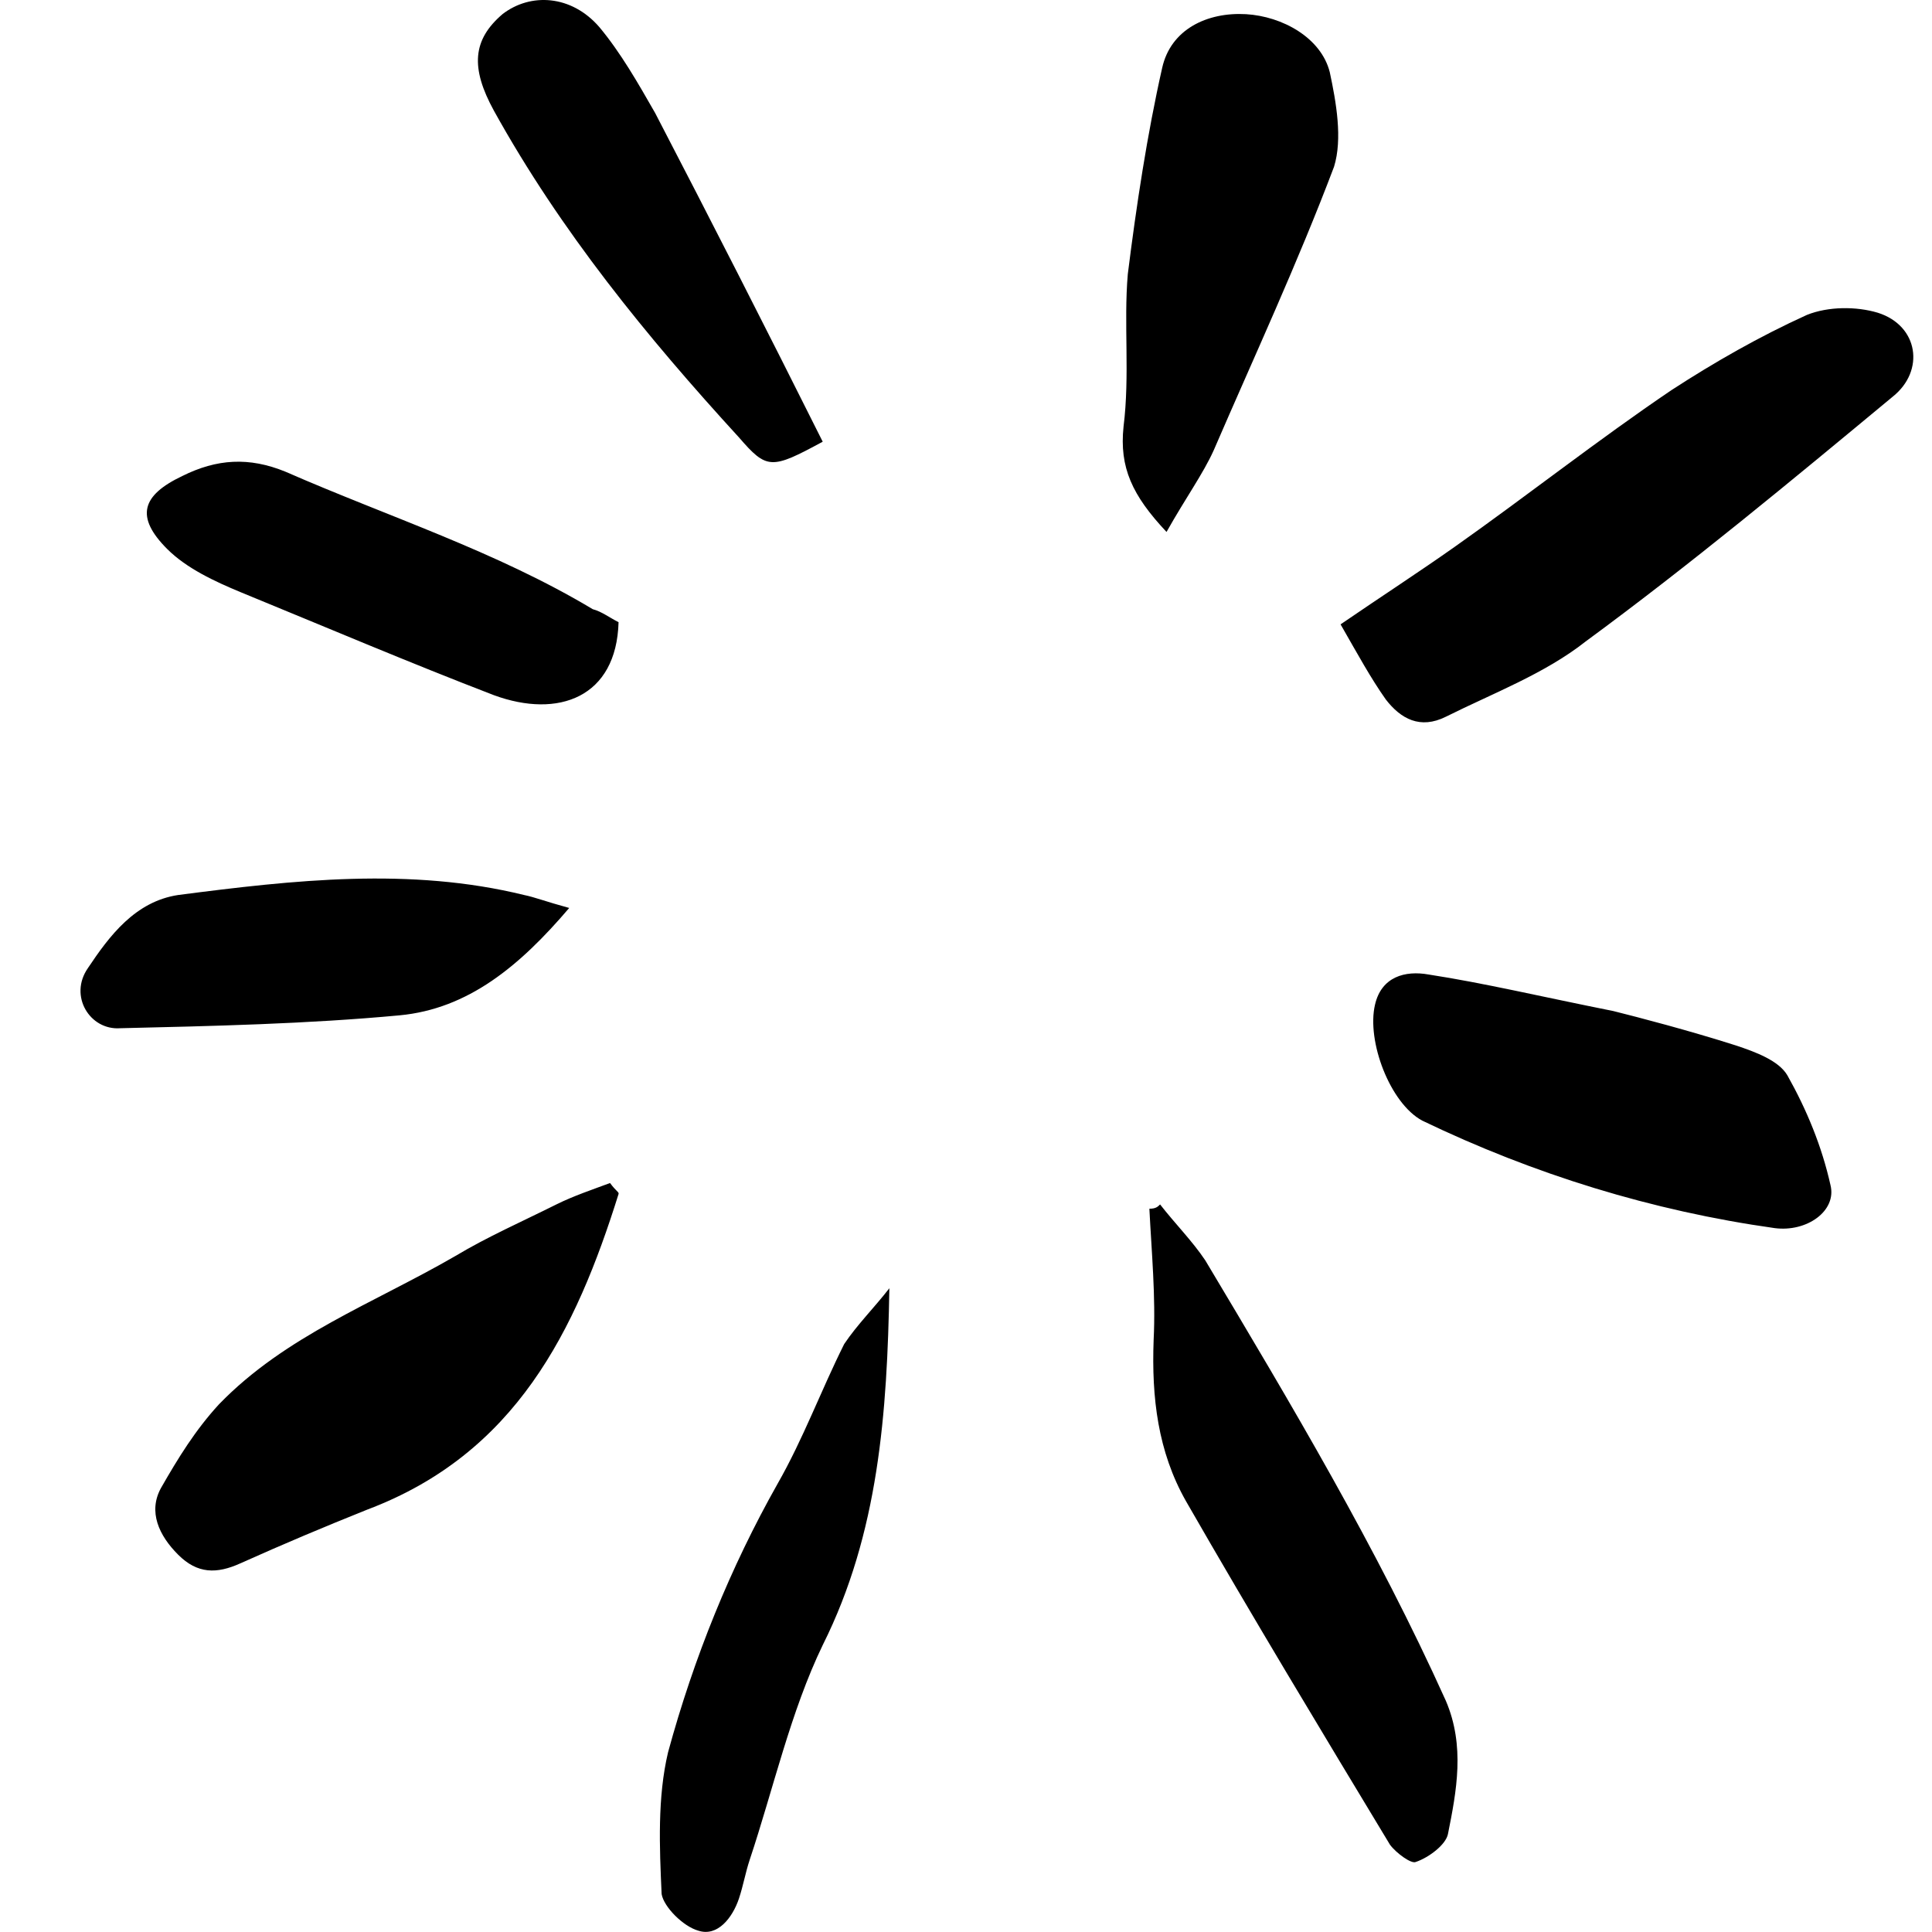 <svg version="1.1" id="Layer_1" xmlns="http://www.w3.org/2000/svg" xmlns:xlink="http://www.w3.org/1999/xlink" x="0px" y="0px"
	 viewBox="0 0 24 24" style="enable-background:new 0 0 24 24;" xml:space="preserve">
<path id="Combined-Shape" class="st0" d="M16.653,7.756c0.507-0.347,0.961-0.641,1.415-0.961c0.908-0.641,1.788-1.335,2.696-1.949
	c0.534-0.347,1.094-0.667,1.682-0.934c0.267-0.107,0.614-0.107,0.881-0.027c0.507,0.16,0.587,0.721,0.187,1.041
	c-1.255,1.041-2.509,2.082-3.817,3.043c-0.507,0.4-1.148,0.641-1.735,0.934c-0.32,0.16-0.561,0.027-0.747-0.214
	C17.027,8.423,16.867,8.129,16.653,7.756z M14.411,14.962c0.187,0.24,0.4,0.454,0.561,0.694c1.068,1.788,2.135,3.577,2.989,5.472
	c0.24,0.561,0.133,1.121,0.026,1.655c-0.026,0.133-0.24,0.294-0.4,0.347c-0.053,0.027-0.24-0.107-0.32-0.214
	c-0.854-1.415-1.708-2.829-2.536-4.271c-0.347-0.614-0.427-1.281-0.4-2.002c0.027-0.534-0.026-1.094-0.053-1.628
	C14.358,15.016,14.384,14.989,14.411,14.962z M7.578,14.696c0.08,0.107,0.107,0.107,0.107,0.133
	c-0.534,1.708-1.281,3.23-3.123,3.924c-0.534,0.214-1.041,0.427-1.575,0.667c-0.294,0.133-0.534,0.133-0.774-0.107
	c-0.24-0.24-0.374-0.534-0.214-0.827c0.214-0.374,0.427-0.721,0.721-1.041c0.827-0.854,1.922-1.255,2.936-1.842
	c0.4-0.24,0.827-0.427,1.255-0.641C7.124,14.856,7.364,14.776,7.578,14.696z M20.043,12.56c0.32,0.08,0.934,0.24,1.521,0.427
	c0.24,0.08,0.534,0.187,0.641,0.374c0.24,0.427,0.427,0.881,0.534,1.361c0.08,0.32-0.294,0.587-0.694,0.534
	c-1.521-0.214-2.989-0.667-4.377-1.335c-0.4-0.214-0.694-0.988-0.587-1.441c0.08-0.347,0.374-0.427,0.667-0.374
	C18.441,12.213,19.109,12.373,20.043,12.56z M14.491,6.608c-0.427-0.454-0.587-0.801-0.534-1.308c0.08-0.641,0-1.281,0.053-1.895
	c0.107-0.854,0.24-1.735,0.427-2.562c0.107-0.48,0.56-0.694,1.041-0.667c0.454,0.027,0.934,0.294,1.041,0.721
	c0.08,0.374,0.16,0.827,0.053,1.174c-0.454,1.201-0.988,2.349-1.495,3.523C14.945,5.887,14.731,6.181,14.491,6.608z M11.048,16.003
	c-0.027,1.548-0.133,3.043-0.827,4.431c-0.4,0.827-0.614,1.788-0.908,2.669c-0.053,0.16-0.08,0.32-0.133,0.48
	c-0.08,0.24-0.267,0.48-0.507,0.4c-0.187-0.053-0.427-0.294-0.454-0.454c-0.027-0.587-0.053-1.201,0.08-1.762
	c0.32-1.174,0.774-2.296,1.361-3.336c0.32-0.561,0.534-1.148,0.827-1.735C10.647,16.457,10.861,16.244,11.048,16.003z M10.22,5.487
	C9.58,5.834,9.526,5.834,9.179,5.433C8.031,4.179,6.964,2.871,6.136,1.376C5.843,0.842,5.869,0.495,6.243,0.175
	c0.347-0.267,0.854-0.24,1.201,0.16c0.267,0.32,0.48,0.694,0.694,1.068C8.832,2.738,9.526,4.099,10.22,5.487z M7.684,7.729
	C7.658,8.663,6.937,8.93,6.136,8.636c-1.041-0.4-2.109-0.854-3.15-1.281c-0.32-0.133-0.667-0.294-0.908-0.534
	c-0.4-0.4-0.32-0.667,0.187-0.908C2.693,5.7,3.093,5.674,3.547,5.86c1.281,0.561,2.616,0.988,3.817,1.708
	C7.471,7.595,7.578,7.676,7.684,7.729z M7.071,11.279C6.457,12,5.816,12.533,4.962,12.613c-1.148,0.107-2.322,0.133-3.47,0.16
	c-0.374,0.027-0.641-0.4-0.4-0.747c0.267-0.4,0.587-0.827,1.121-0.908c1.441-0.187,2.883-0.347,4.297,0
	C6.644,11.145,6.777,11.199,7.071,11.279z"/>
</svg>
